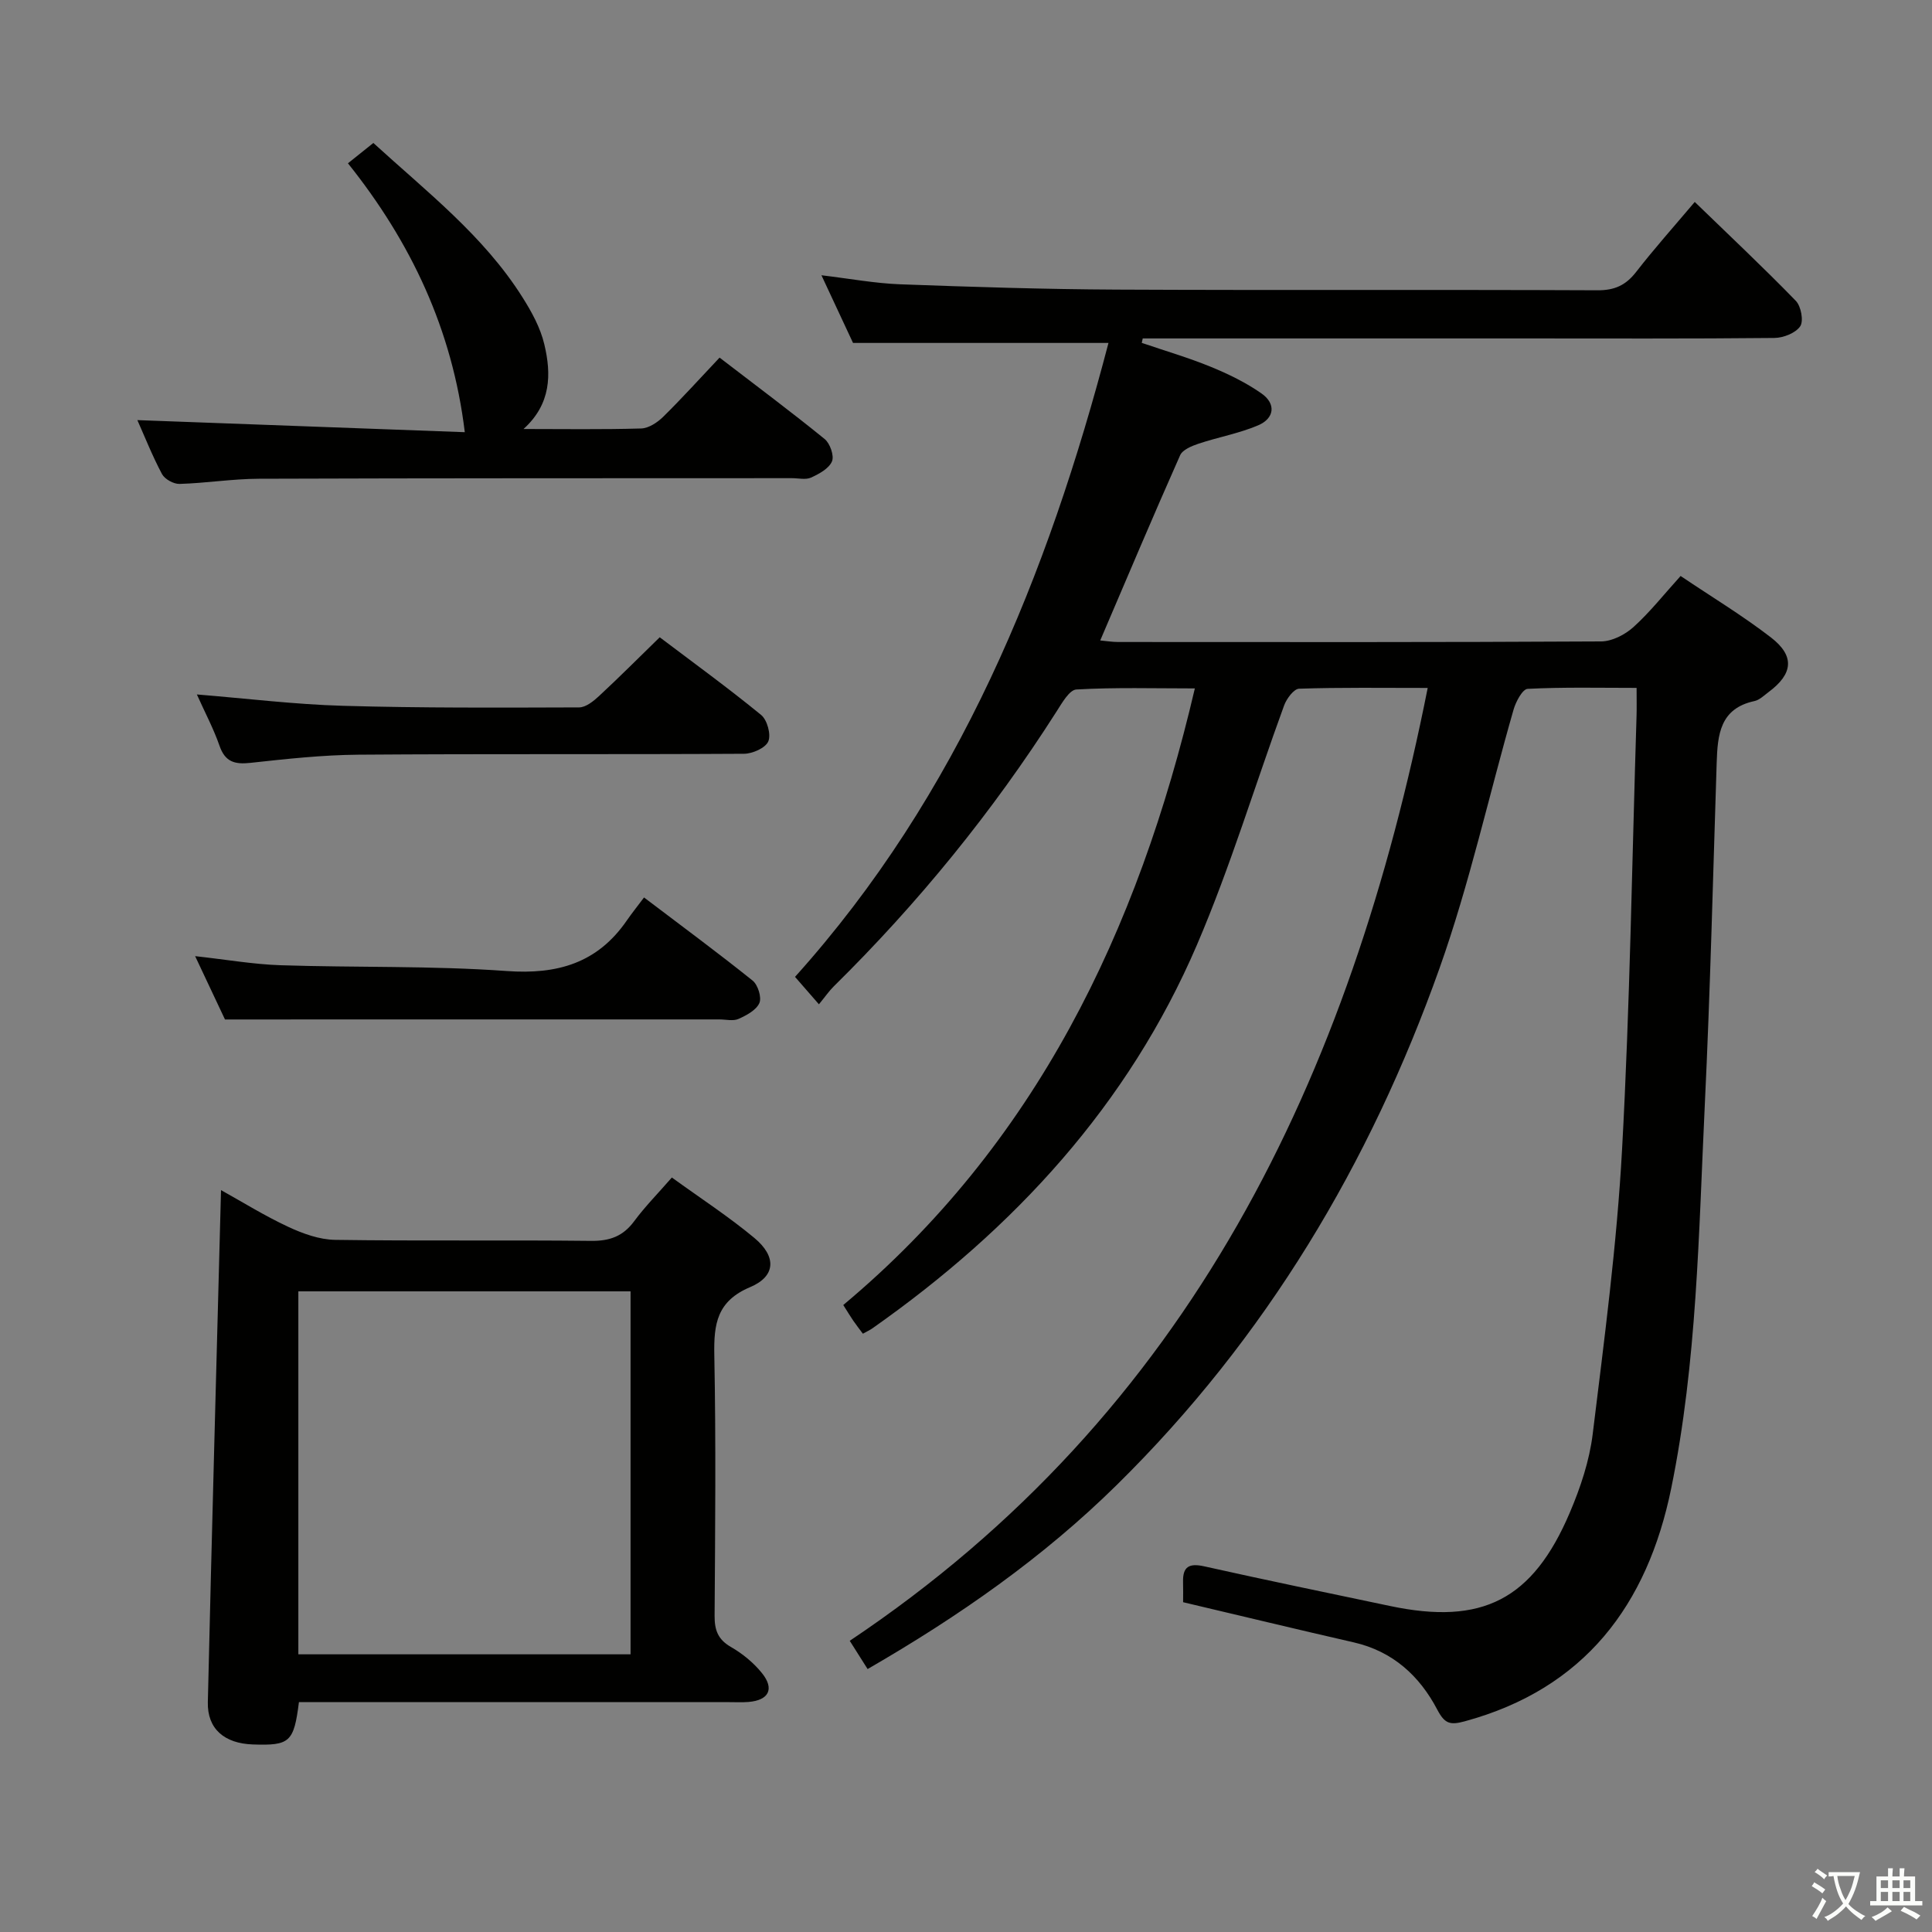 <svg enable-background="new 0 0 400 400" viewBox="0 0 400 400" xmlns="http://www.w3.org/2000/svg"><rect x="0" y="0" width="400" height="400" fill="#808080" stroke="none"/><path d="m377.9 391.2c-.2.3-.4.5-.6.8-.7-.6-1.4-1-2.2-1.5.2-.3.4-.5.5-.8.6.4 1.4.8 2.3 1.5zm-1.8 6.1c-.2-.2-.5-.4-.9-.6.4-.6.8-1.2 1.2-1.9s.7-1.3.9-1.9c.3.3.5.5.8.7-.7 1.3-1.4 2.6-2 3.7zm2.2-9c-.3.3-.5.5-.6.8-.6-.6-1.3-1.1-2-1.5.3-.3.5-.5.6-.7.6.5 1.3.9 2 1.4zm.3.2v-.9h2 4.5c-.3 1.3-.6 2.5-1 3.6s-.9 2.1-1.4 3c.4.5 1 1 1.6 1.4s1.2.8 1.9 1.1c-.3.2-.5.4-.8.8-.4-.3-1-.7-1.6-1.2s-1.2-1.1-1.6-1.6c-.5.6-1.1 1.1-1.7 1.6s-1.4.9-2.1 1.4c-.1-.3-.3-.5-.7-.8.6-.2 1.2-.5 1.9-1s1.4-1.1 2-1.8c-.5-.8-.9-1.6-1.2-2.5s-.6-2-.8-3.2c-.4.1-.7.1-1 .1zm2.5 2.7c.3 1 .7 1.7 1 2.2.3-.5.6-1.1 1-2s.6-1.9.9-3h-3.2-.4c.1.9.3 1.8.7 2.8z" fill="#fbfcfa"/><path d="m396.5 388.5v1.5 3.6h1.5v.9c-.4 0-1 0-1.7 0h-7.9c-.5 0-.9 0-1.2 0v-.9h1.3v-3.5c0-.7 0-1.2 0-1.6h2.4c0-.8 0-1.4 0-1.7h1c0 .3-.1.8-.1 1.7h1.5c0-.8 0-1.4 0-1.7h1c0 .3-.1.9-.1 1.7zm-8.2 9.2c-.2-.3-.5-.5-.8-.8.8-.3 1.4-.6 1.9-.9s1-.7 1.4-1.1c.3.3.6.5.9.8-1.6 1-2.8 1.6-3.4 2zm2.6-6.8v-1.6h-1.5v1.6zm0 2.7v-1.9h-1.5v1.9zm2.4-2.7v-1.6h-1.5v1.6zm0 2.7v-1.9h-1.5v1.9zm.2 2 .7-.8c.4.2.9.5 1.6.8s1.3.7 1.8 1c-.3.3-.5.5-.8.8-.4-.3-1.5-1-3.3-1.8zm2-4.7v-1.6h-1.4v1.6zm0 2.7v-1.9h-1.4v1.9z" fill="#fbfcfa"/><g fill="#010100"><path d="m179.63 345.56c-1.39-2.19-2.43-3.85-3.7-5.85 70.54-47.17 103.63-116.74 119.66-197.28-9.38 0-18.01-.13-26.63.16-1.09.04-2.59 2.07-3.1 3.47-6.04 16.51-11.12 33.42-18.04 49.55-14.23 33.18-37.87 58.78-67.17 79.39-.54.38-1.14.65-2 1.13-.7-.94-1.38-1.81-2-2.71-.56-.82-1.07-1.67-2.06-3.23 39.76-33.25 61.01-77.28 72.79-127.66-8.42 0-16.49-.24-24.52.22-1.47.08-3.01 2.84-4.14 4.6-13.21 20.72-28.63 39.65-46.13 56.9-.94.93-1.7 2.05-3.04 3.68-1.84-2.11-3.21-3.69-4.95-5.68 33.95-37.75 52.32-83.21 64.9-131.25-17.38 0-34.72 0-52.89 0-1.79-3.83-4.01-8.6-6.54-14.01 5.86.7 11.05 1.67 16.26 1.87 14.97.55 29.94 1.03 44.92 1.1 33.16.16 66.32-.01 99.49.14 3.54.02 5.86-1.04 7.99-3.78 3.75-4.83 7.84-9.41 12.15-14.51 7.2 6.98 14.22 13.57 20.92 20.47 1.09 1.12 1.66 4.18.91 5.28-.96 1.4-3.49 2.4-5.36 2.41-17.5.18-34.99.1-52.49.1-24.5 0-48.99 0-73.49 0-1.59 0-3.19 0-4.78 0-.07.31-.13.61-.2.92 4.77 1.63 9.62 3.04 14.28 4.95 3.66 1.5 7.3 3.27 10.51 5.52 3.08 2.16 2.67 5.18-.72 6.61-3.93 1.67-8.24 2.43-12.31 3.79-1.41.47-3.31 1.25-3.82 2.4-5.59 12.58-10.94 25.26-16.54 38.34 1.26.11 2.48.32 3.7.32 33.33.02 66.66.07 99.99-.12 2.28-.01 4.97-1.4 6.72-2.98 3.42-3.09 6.3-6.76 9.75-10.57 6.42 4.33 12.83 8.19 18.72 12.74 4.98 3.85 4.55 7.54-.51 11.3-.93.69-1.87 1.64-2.93 1.86-7.15 1.54-7.62 6.98-7.81 12.77-.76 23.62-1.33 47.24-2.46 70.84-1.27 26.54-1.6 53.21-6.95 79.37-4.93 24.13-17.92 41.51-42.79 48.26-3 .81-4.11.5-5.65-2.43-3.66-6.99-9.21-12.07-17.27-13.92-11.77-2.69-23.51-5.53-35.35-8.32 0-1.58.03-2.88-.01-4.18-.09-3.19 1.26-3.94 4.37-3.25 12.79 2.86 25.63 5.51 38.46 8.21 19.1 4.03 29.56-1.26 37.26-19.37 2.19-5.15 4.04-10.68 4.72-16.21 2.4-19.6 5.01-39.23 6.08-58.93 1.64-29.89 2.06-59.85 3-89.78.05-1.65.01-3.31.01-5.79-7.7 0-15.14-.18-22.55.2-1.07.05-2.45 2.65-2.92 4.29-5.13 17.84-9.12 36.07-15.32 53.52-14.38 40.46-36 76.65-66.81 106.99-15.3 15.08-32.69 27.21-51.61 38.14z"/><path d="m61.89 352.41c-1.05 8.31-1.89 9.02-9.55 8.76-5.88-.2-9.44-3.23-9.31-8.75.82-35.25 1.8-70.5 2.73-106.02 4.41 2.45 9.02 5.32 13.91 7.6 3.03 1.41 6.47 2.66 9.75 2.7 17.66.26 35.32.01 52.98.21 3.85.04 6.59-.95 8.89-4.06 2.25-3.04 4.93-5.75 7.81-9.06 5.92 4.29 11.77 8.09 17.09 12.52 4.6 3.83 4.46 7.92-.87 10.17-6.91 2.91-7.55 7.65-7.43 14.06.35 17.99.18 35.98.06 53.98-.02 2.96.68 4.92 3.4 6.48 2.4 1.38 4.7 3.27 6.43 5.43 2.61 3.26 1.37 5.59-2.78 5.94-1.32.11-2.66.04-4 .04-27.66 0-55.31 0-82.97 0-1.97 0-3.93 0-6.14 0zm-.12-9.9h68.78c0-25.19 0-50.07 0-75.15-23.07 0-45.9 0-68.78 0z"/><path d="m108.39 88.82c8.12 0 16.25.13 24.37-.11 1.56-.05 3.36-1.25 4.56-2.43 3.9-3.84 7.57-7.91 11.66-12.24 7.68 5.9 14.84 11.23 21.76 16.86 1.11.91 2.01 3.47 1.51 4.63-.64 1.49-2.67 2.59-4.33 3.35-1.11.5-2.62.12-3.95.12-36.8.02-73.6-.01-110.39.12-5.47.02-10.93.91-16.4 1.07-1.23.04-3.07-.98-3.64-2.04-2.01-3.78-3.6-7.8-5.1-11.17 22.78.84 45.61 1.68 67.79 2.5-2.58-21.33-11.18-39.38-24.19-55.67 1.95-1.56 3.46-2.77 5.26-4.21 11.05 10.1 22.8 19.18 30.82 31.87 1.93 3.04 3.77 6.38 4.58 9.84 1.47 6.16 1.42 12.33-4.31 17.51z"/><path d="m46.58 211.07c-1.55-3.28-3.66-7.76-6.18-13.11 6.39.7 12.01 1.69 17.65 1.88 15.62.51 31.29.08 46.85 1.2 10.53.76 18.79-1.65 24.86-10.44 1.04-1.51 2.19-2.93 3.58-4.79 8.07 6.12 15.39 11.52 22.48 17.21 1.1.88 1.91 3.49 1.4 4.65-.65 1.47-2.67 2.55-4.33 3.29-1.11.49-2.62.1-3.95.1-20.47 0-40.94 0-61.42 0-13.27.01-26.54.01-40.94.01z"/><path d="m40.76 143.78c10.46.85 20.34 2.07 30.25 2.35 16.28.47 32.58.38 48.88.33 1.39 0 2.98-1.28 4.12-2.34 4.14-3.84 8.13-7.84 12.58-12.18 6.9 5.22 14.11 10.45 20.99 16.08 1.26 1.03 2.09 4.05 1.49 5.47-.57 1.36-3.26 2.56-5.02 2.57-26.62.16-53.25-.01-79.87.19-7.45.06-14.9.88-22.32 1.69-3.26.36-5.26-.18-6.42-3.56-1.23-3.53-3.01-6.87-4.68-10.6z"/></g></svg>